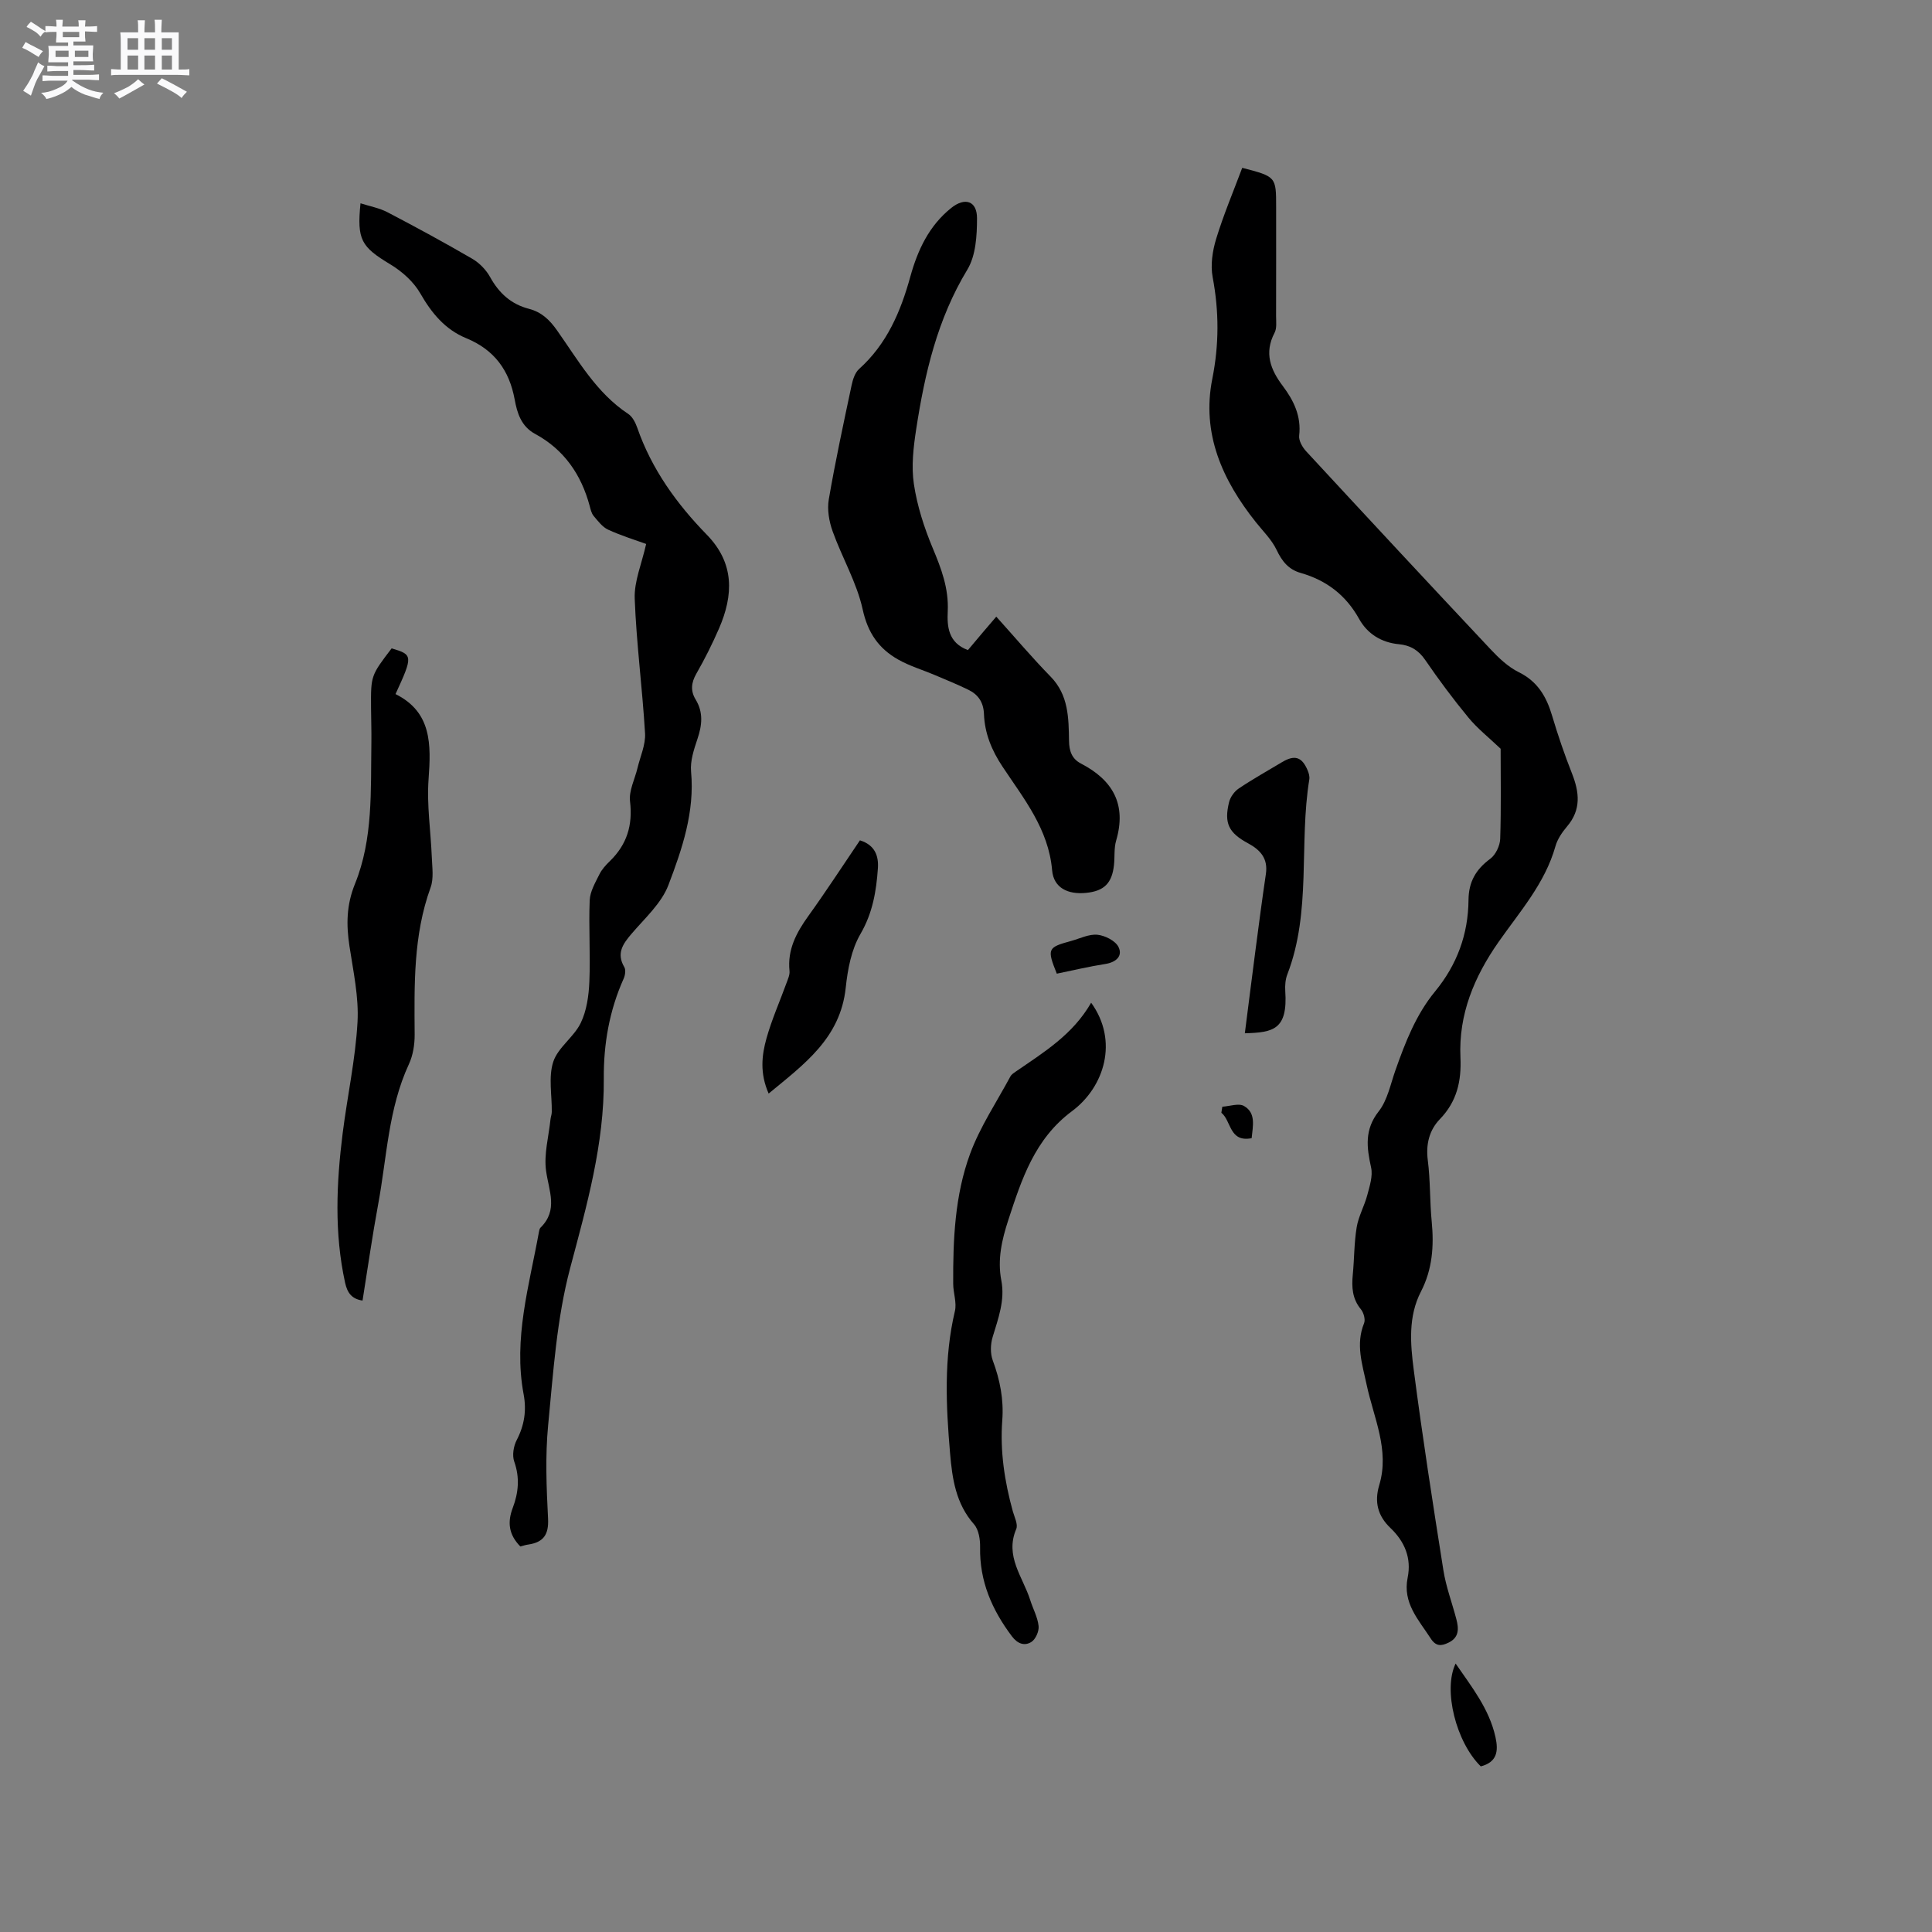 <svg enable-background="new 0 0 400 400" viewBox="0 0 400 400" xmlns="http://www.w3.org/2000/svg"><rect x="0" y="0" width="400" height="400" fill="#808080" stroke="none"/><path d="m6.8 9.5c.6.3 1.3.7 2.1 1.1-.4.4-.7.8-.9 1.2-.7-.4-1.3-.8-1.8-1.1s-1.1-.6-1.6-.8c.2-.4.5-.8.7-1.2.4.2.8.5 1.5.8zm.9 6.9c-.3.6-.5 1.1-.7 1.7s-.4 1.1-.6 1.7c-.6-.4-1.1-.7-1.6-1 .7-1 1.2-1.8 1.5-2.4.3-.5.6-1.1.8-1.7.3-.6.5-1.2.8-1.8.3.3.8.6 1.3.8-.7 1.3-1.2 2.2-1.5 2.7zm.1-11c.4.3 1 .7 1.7 1.1-.5.2-.8.6-1.1 1.1-.5-.6-1-1-1.4-1.2s-.9-.6-1.5-.8c.2-.4.5-.7.9-1.1.5.3.9.6 1.4.9zm10.5 13.1c1 .4 2 .6 3.1.7-.4.4-.7.8-.8 1.3-.9-.2-1.9-.6-3-.9-1-.4-2-.9-2.8-1.6-.5.4-1.1.9-1.9 1.3s-1.9.9-3.3 1.2c-.1-.3-.5-.8-1.1-1.3 1 0 2.1-.3 3.2-.8 1.2-.5 1.9-1 2.3-1.7h-3.2c-.4 0-1 0-2 .1v-1.2c1 0 1.7.1 2 .1h3.3v-1h-2.3c-.2 0-.9 0-2 .1v-1.2c1.2 0 1.9.1 2 .1h2.3v-.8h-4.1c0-.7.1-1.2.1-1.6 0-.5 0-1.1-.1-1.8h4.1v-.7h-2.5c0-.6.1-1.1.1-1.6v-.6h-.5c-.4 0-1 0-1.8.1v-1.3c1.2 0 1.9.1 2.1.1h.2c0-.3 0-.8-.1-1.4h1.4c0 .6-.1 1-.1 1.4h3.4c0-.4 0-.8-.1-1.3h1.5c0 .4-.1.9-.1 1.3.7 0 1.5 0 2.5-.1v1.2c-1 0-1.8-.1-2.5-.1v.6c0 .3 0 .8.1 1.5h-2.5v.8h4.1c0 .7-.1 1.3-.1 1.8s0 1 .1 1.5h-4.1v.8h1.4c.8 0 1.8 0 2.9-.1v1.2c-1 0-1.9-.1-2.8-.1h-1.5v1h3.2c.3 0 1 0 2.1-.1v1.2c-1.1 0-1.8-.1-2.1-.1h-3.4l-.1.1c1.4 1 2.4 1.5 3.4 1.9zm-4.1-6.7v-1.3h-2.7v1.3zm2.2-4.1v-1.1h-3.4v1.1zm1.9 4.1v-1.3h-2.8v1.3z" fill="#fafafb"/><path d="m37 6.7v2.3 5.4c1 0 1.8 0 2.2-.1v1.3c-.6 0-1.5-.1-2.5-.1h-11.9c-.7 0-1.3 0-1.8.1v-1.3c.5 0 1.1.1 2 .1v-5.2c0-1 0-1.8-.1-2.5h3.7c0-1.3 0-2.1-.1-2.5h1.5c0 .4-.1 1.3-.1 2.5h2.2c0-1.2 0-2.1-.1-2.6h1.5c0 .4-.1 1.3-.1 2.6zm-12.3 13.7c-.3-.4-.7-.8-1.1-1.1 1.1-.4 2.1-.9 2.9-1.3.8-.5 1.5-1 2.1-1.6.4.4.9.8 1.3 1.1-2.5 1.4-4.2 2.4-5.2 2.9zm3.9-10.1v-2.4h-2.2v2.4zm0 4.1v-2.9h-2.2v2.9zm3.5-4.1v-2.4h-2.2v2.4zm0 4.1v-2.9h-2.2v2.9zm.4 2.9 1-1.1c.6.3 1.4.7 2.5 1.3s2 1.1 2.7 1.5c-.4.4-.8.8-1.1 1.3-.8-.8-2.5-1.7-5.1-3zm3.1-7v-2.4h-2.1v2.4zm0 4.1v-2.9h-2.1v2.9z" fill="#fafafb"/><g fill="#000001"><path d="m310.69 155.02c-2.48-2.36-4.82-4.2-6.66-6.44-3.17-3.84-6.15-7.85-8.96-11.95-1.39-2.03-3.09-3.03-5.42-3.25-3.65-.34-6.54-2.15-8.26-5.24-2.74-4.94-6.78-8-12.1-9.52-2.55-.73-3.88-2.44-5-4.8-1.01-2.1-2.79-3.84-4.28-5.71-6.93-8.7-11.27-18.34-9.02-29.66 1.42-7.11 1.41-13.98.08-21.05-.48-2.54-.04-5.46.73-7.97 1.53-5 3.58-9.85 5.39-14.68 7.02 1.82 7.02 1.82 7.02 8.14 0 7.53.01 15.06-.01 22.58 0 1.16.18 2.5-.32 3.44-2.18 4.17-.85 7.61 1.72 11.02 2.26 3 3.84 6.25 3.38 10.26-.12 1.03.67 2.41 1.45 3.25 12.67 13.7 25.37 27.36 38.15 40.96 1.72 1.83 3.66 3.68 5.87 4.77 3.91 1.93 5.72 5.06 6.89 8.99 1.2 4.04 2.57 8.05 4.12 11.97 1.54 3.91 1.94 7.51-1.02 10.98-1.01 1.19-1.98 2.61-2.4 4.09-2.16 7.68-7.36 13.51-11.77 19.81-5.05 7.22-8.31 14.99-7.9 23.93.22 4.87-.72 9.11-4.26 12.77-2.18 2.26-2.93 5.18-2.5 8.51.54 4.2.4 8.47.81 12.69.49 5.05.15 9.9-2.23 14.5-2.67 5.18-2.19 10.81-1.49 16.21 1.8 13.86 3.95 27.68 6.14 41.49.54 3.43 1.8 6.74 2.68 10.11.51 1.95.62 3.8-1.63 4.88-1.51.72-2.6.8-3.69-.89-2.5-3.87-5.83-7.31-4.76-12.58.82-4.04-.61-7.46-3.56-10.27-2.61-2.49-3.38-5.37-2.32-8.89 2.19-7.28-1.17-13.96-2.62-20.81-.9-4.25-2.3-8.34-.52-12.71.31-.77-.09-2.19-.67-2.89-1.79-2.17-1.92-4.57-1.67-7.17.32-3.27.27-6.59.81-9.82.38-2.28 1.61-4.41 2.2-6.67.49-1.85 1.17-3.92.78-5.68-.91-4.16-1.41-7.83 1.58-11.63 1.81-2.31 2.43-5.59 3.45-8.48 2.05-5.81 4.27-11.56 8.23-16.36 4.55-5.54 6.85-11.85 6.91-18.93.03-3.74 1.52-6.32 4.49-8.51 1.13-.83 2.02-2.71 2.07-4.14.21-6.44.09-12.9.09-18.65z"/><path d="m107.73 320.18c-2.42-2.46-2.7-5.02-1.57-7.99 1.18-3.11 1.49-6.25.31-9.58-.46-1.29-.15-3.2.51-4.46 1.59-3.07 2.06-6.13 1.43-9.49-2.16-11.49 1.16-22.49 3.17-33.59.06-.31.12-.69.32-.89 3.72-3.64 1.73-7.61 1.16-11.76-.48-3.44.54-7.09.91-10.64.05-.53.27-1.04.27-1.56.05-3.48-.72-7.22.3-10.37.97-2.98 4.27-5.12 5.69-8.05 1.24-2.55 1.67-5.67 1.79-8.56.24-5.6-.16-11.23.07-16.83.07-1.83 1.16-3.67 2.01-5.39.5-1.02 1.33-1.93 2.16-2.73 3.53-3.43 4.77-7.43 4.18-12.38-.26-2.21 1-4.6 1.55-6.91.57-2.39 1.7-4.82 1.56-7.18-.55-9.31-1.79-18.58-2.14-27.89-.13-3.57 1.45-7.21 2.37-11.31-2.23-.81-5.14-1.7-7.88-2.96-1.19-.55-2.11-1.8-3-2.85-.45-.54-.62-1.34-.81-2.05-1.75-6.51-5.31-11.69-11.31-14.93-2.9-1.57-3.72-4.37-4.22-7.11-1.12-6.1-4.25-10.32-10.03-12.7-4.38-1.8-7.17-5.19-9.52-9.29-1.39-2.42-3.79-4.55-6.22-6.01-5.98-3.62-6.92-5.03-6.15-12.63 1.93.62 3.9.97 5.6 1.86 5.91 3.09 11.77 6.27 17.53 9.62 1.48.86 2.87 2.29 3.7 3.79 1.84 3.33 4.34 5.62 8.05 6.58 2.55.66 4.23 2.22 5.8 4.45 4.38 6.19 8.15 12.95 14.74 17.3.88.58 1.5 1.8 1.87 2.85 2.98 8.59 8.16 15.76 14.42 22.18 5.74 5.89 5.52 12.47 2.52 19.39-1.39 3.2-2.96 6.34-4.7 9.37-1.07 1.87-1.23 3.56-.15 5.34 1.63 2.68 1.34 5.32.38 8.17-.73 2.18-1.53 4.57-1.32 6.78.77 8.33-1.85 16.01-4.69 23.47-1.44 3.78-4.87 6.85-7.61 10.06-1.82 2.13-3.21 4.07-1.52 6.94.34.58.17 1.69-.14 2.38-2.96 6.6-4.17 13.54-4.11 20.71.11 13.52-3.52 26.25-6.96 39.19-2.79 10.51-3.5 21.62-4.56 32.52-.62 6.41-.35 12.94-.02 19.39.17 3.34-.99 4.88-4.08 5.35-.51.06-1.01.23-1.66.4z"/><path d="m200.4 134.59c1.11-1.32 2.12-2.53 3.15-3.74 1.02-1.2 2.04-2.39 2.72-3.18 3.82 4.24 7.39 8.47 11.25 12.42 3.73 3.82 3.73 8.57 3.81 13.31.03 2.13.61 3.72 2.48 4.69 6.59 3.42 9.47 8.45 7.28 15.93-.47 1.59-.27 3.37-.45 5.05-.4 3.79-2.05 5.42-5.77 5.79-3.76.38-6.72-1.02-7.04-4.67-.74-8.57-5.88-14.84-10.28-21.48-2.25-3.39-3.68-6.89-3.83-10.87-.09-2.43-1.19-4.04-3.23-5.03-2.27-1.11-4.62-2.06-6.95-3.05-2.52-1.07-5.2-1.86-7.57-3.2-4.01-2.26-6.3-5.51-7.36-10.38-1.22-5.57-4.27-10.72-6.22-16.17-.74-2.05-1.16-4.5-.8-6.61 1.36-7.92 3.06-15.79 4.73-23.66.25-1.18.7-2.58 1.54-3.34 5.77-5.18 8.62-11.9 10.62-19.15 1.52-5.49 3.88-10.54 8.48-14.21 2.82-2.25 5.32-1.46 5.32 2.14 0 3.59-.24 7.74-2.01 10.66-6.2 10.23-8.81 21.47-10.58 33.01-.58 3.75-1.03 7.69-.48 11.38.68 4.52 2.13 9.02 3.9 13.25 1.78 4.25 3.33 8.33 3.11 13.07-.15 3.13.08 6.53 4.18 8.04z"/><path d="m81.08 134.24c4.42 1.3 4.45 1.54.81 9.46 7.53 3.76 7.36 10.44 6.84 17.65-.39 5.33.46 10.75.67 16.13.08 2.1.43 4.4-.25 6.27-3.6 9.92-3.37 20.17-3.3 30.46.01 2.05-.34 4.28-1.19 6.11-4.28 9.23-4.56 19.3-6.37 29.04-1.21 6.55-2.15 13.16-3.23 19.91-2.29-.34-3.16-1.66-3.61-3.69-2.26-10.3-1.8-20.65-.5-30.99.97-7.67 2.64-15.28 3.07-22.97.29-5.2-.88-10.51-1.67-15.74-.67-4.44-.64-8.49 1.15-12.9 3.77-9.3 3.24-19.33 3.39-29.18.04-2.44-.06-4.88-.07-7.31-.04-6.62-.03-6.62 4.26-12.25z"/><path d="m225.91 207.6c5.73 7.92 2.74 17.46-3.96 22.45-7.74 5.75-10.43 14.1-13.2 22.57-1.32 4.04-2.27 8.14-1.44 12.46.8 4.12-.64 7.9-1.8 11.76-.45 1.49-.5 3.39.03 4.82 1.5 4.04 2.3 8.1 1.97 12.41-.48 6.41.48 12.66 2.18 18.82.34 1.22 1.12 2.72.71 3.68-2.41 5.64 1.38 9.92 2.89 14.69.57 1.81 1.54 3.55 1.74 5.39.12 1.07-.62 2.76-1.51 3.31-1.38.85-2.82.42-4.03-1.2-4.12-5.48-6.7-11.4-6.57-18.41.03-1.6-.28-3.65-1.26-4.76-3.77-4.27-4.51-9.44-4.96-14.72-.84-9.83-1.31-19.65 1-29.41.42-1.75-.34-3.76-.35-5.64-.05-9.14.33-18.33 3.5-26.94 2.06-5.6 5.49-10.7 8.34-16.01.23-.44.74-.75 1.17-1.05 5.75-3.96 11.75-7.6 15.55-14.22z"/><path d="m178.04 173.98c3.14.98 3.89 3.26 3.72 5.79-.33 4.73-1.08 9.25-3.61 13.6-1.88 3.22-2.65 7.32-3.05 11.12-1.11 10.46-8.58 15.82-15.96 21.92-1.86-4.23-1.43-7.93-.44-11.46 1.1-3.91 2.77-7.66 4.16-11.49.28-.78.68-1.64.6-2.42-.46-4.42 1.41-7.93 3.89-11.38 3.69-5.13 7.13-10.43 10.69-15.68z"/><path d="m257.73 213.93c.73-5.68 1.43-11.32 2.17-16.95.7-5.35 1.4-10.71 2.19-16.05.46-3.15-1.1-4.93-3.67-6.32-4.06-2.19-5.01-4.17-3.96-8.51.26-1.07 1.1-2.24 2.01-2.85 2.9-1.95 5.95-3.65 8.95-5.45 2.63-1.58 4.14-1.11 5.32 1.71.24.57.43 1.26.34 1.84-2.18 13.39.49 27.33-4.56 40.41-.4 1.04-.49 2.29-.42 3.42.54 8.03-2.5 8.58-8.37 8.75z"/><path d="m301.37 344.42c3.35 4.87 6.95 9.37 8.25 15.22.66 2.98.3 5.2-3.04 6.07-5.09-4.97-7.86-15.82-5.21-21.29z"/><path d="m218.8 201.59c-2.06-5.15-1.93-5.44 2.95-6.77 1.82-.5 3.7-1.46 5.46-1.29 1.57.16 3.72 1.24 4.36 2.53.93 1.88-.5 3.17-2.72 3.52-3.39.53-6.74 1.33-10.05 2.01z"/><path d="m253.07 229.13c1.53-.09 3.4-.78 4.5-.14 2.52 1.46 1.81 4.15 1.57 6.66-4.66.91-4.18-3.59-6.27-5.27.07-.42.13-.83.2-1.25z"/></g></svg>